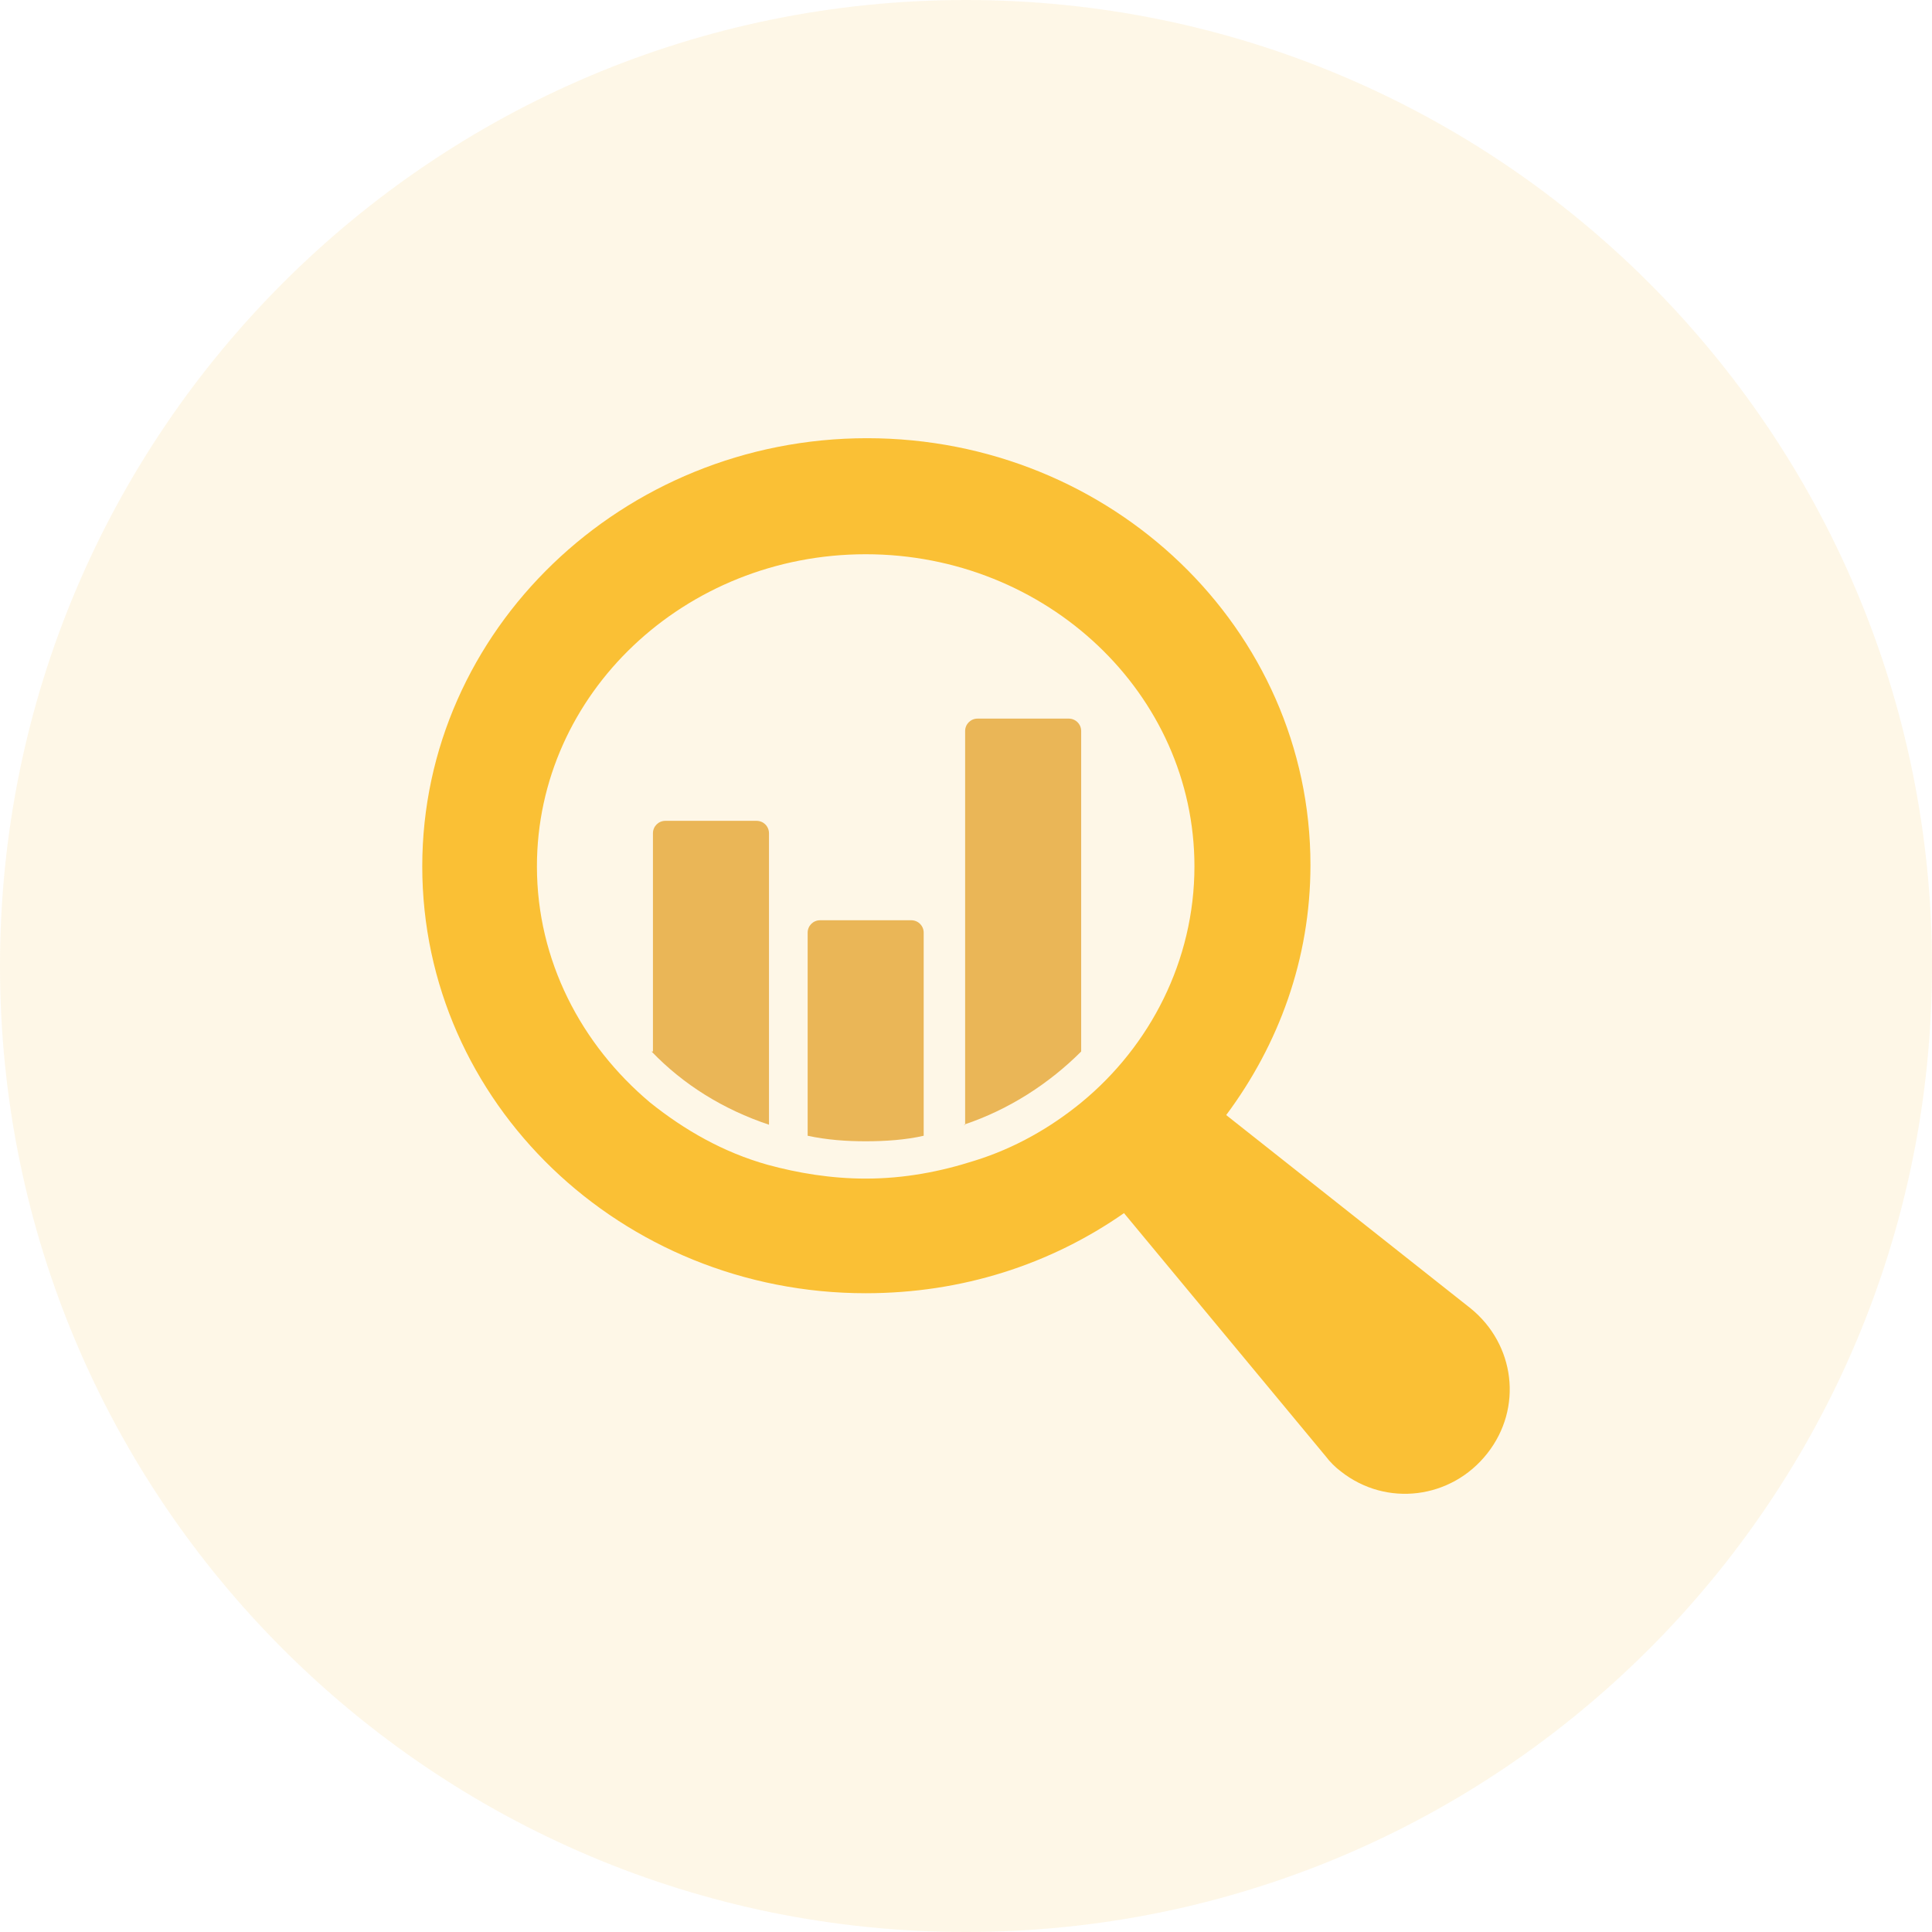 <svg width="80" height="80" viewBox="0 0 80 80" fill="none" xmlns="http://www.w3.org/2000/svg">
<path opacity="0.15" d="M40 80C62.091 80 80 62.091 80 40C80 17.909 62.091 0 40 0C17.909 0 0 17.909 0 40C0 62.091 17.909 80 40 80Z" fill="#FBCD5D"/>
<path d="M26.98 43.541C28.296 44.913 29.954 45.943 31.842 46.572V34.504C31.842 34.218 31.613 33.989 31.327 33.989H27.552C27.266 33.989 27.037 34.218 27.037 34.504V43.541H26.98Z" fill="#EAB657"/>
<path d="M33.443 47.029C34.244 47.201 35.045 47.258 35.846 47.258C36.646 47.258 37.504 47.201 38.248 47.029V38.621C38.248 38.335 38.019 38.106 37.733 38.106H33.958C33.672 38.106 33.443 38.335 33.443 38.621V47.029Z" fill="#EAB657"/>
<path d="M39.907 46.572C41.794 45.943 43.453 44.856 44.769 43.541V30.271C44.769 29.985 44.54 29.756 44.254 29.756H40.479C40.193 29.756 39.964 29.985 39.964 30.271V46.572H39.907Z" fill="#EAB657"/>
<path d="M60.898 54.179L50.774 46.172C52.948 43.255 54.263 39.708 54.263 35.819C54.263 26.038 46.027 18.145 35.903 18.145C25.779 18.145 17.485 26.095 17.485 35.876C17.485 45.657 25.722 53.55 35.846 53.55C39.849 53.55 43.51 52.349 46.542 50.233L54.892 60.299C55.064 60.528 55.293 60.757 55.522 60.929C57.409 62.416 60.097 62.073 61.584 60.185C63.072 58.297 62.728 55.666 60.898 54.179ZM44.769 45.657C43.51 46.687 42.023 47.544 40.364 48.059C38.934 48.517 37.447 48.803 35.846 48.803C34.416 48.803 33.043 48.574 31.785 48.231C29.954 47.716 28.353 46.801 26.923 45.657C24.063 43.255 22.233 39.766 22.233 35.876C22.233 28.727 28.353 22.95 35.846 22.95C43.339 22.95 49.459 28.727 49.459 35.876C49.459 39.766 47.628 43.312 44.769 45.657Z" fill="#FAC035"/>
</svg>

